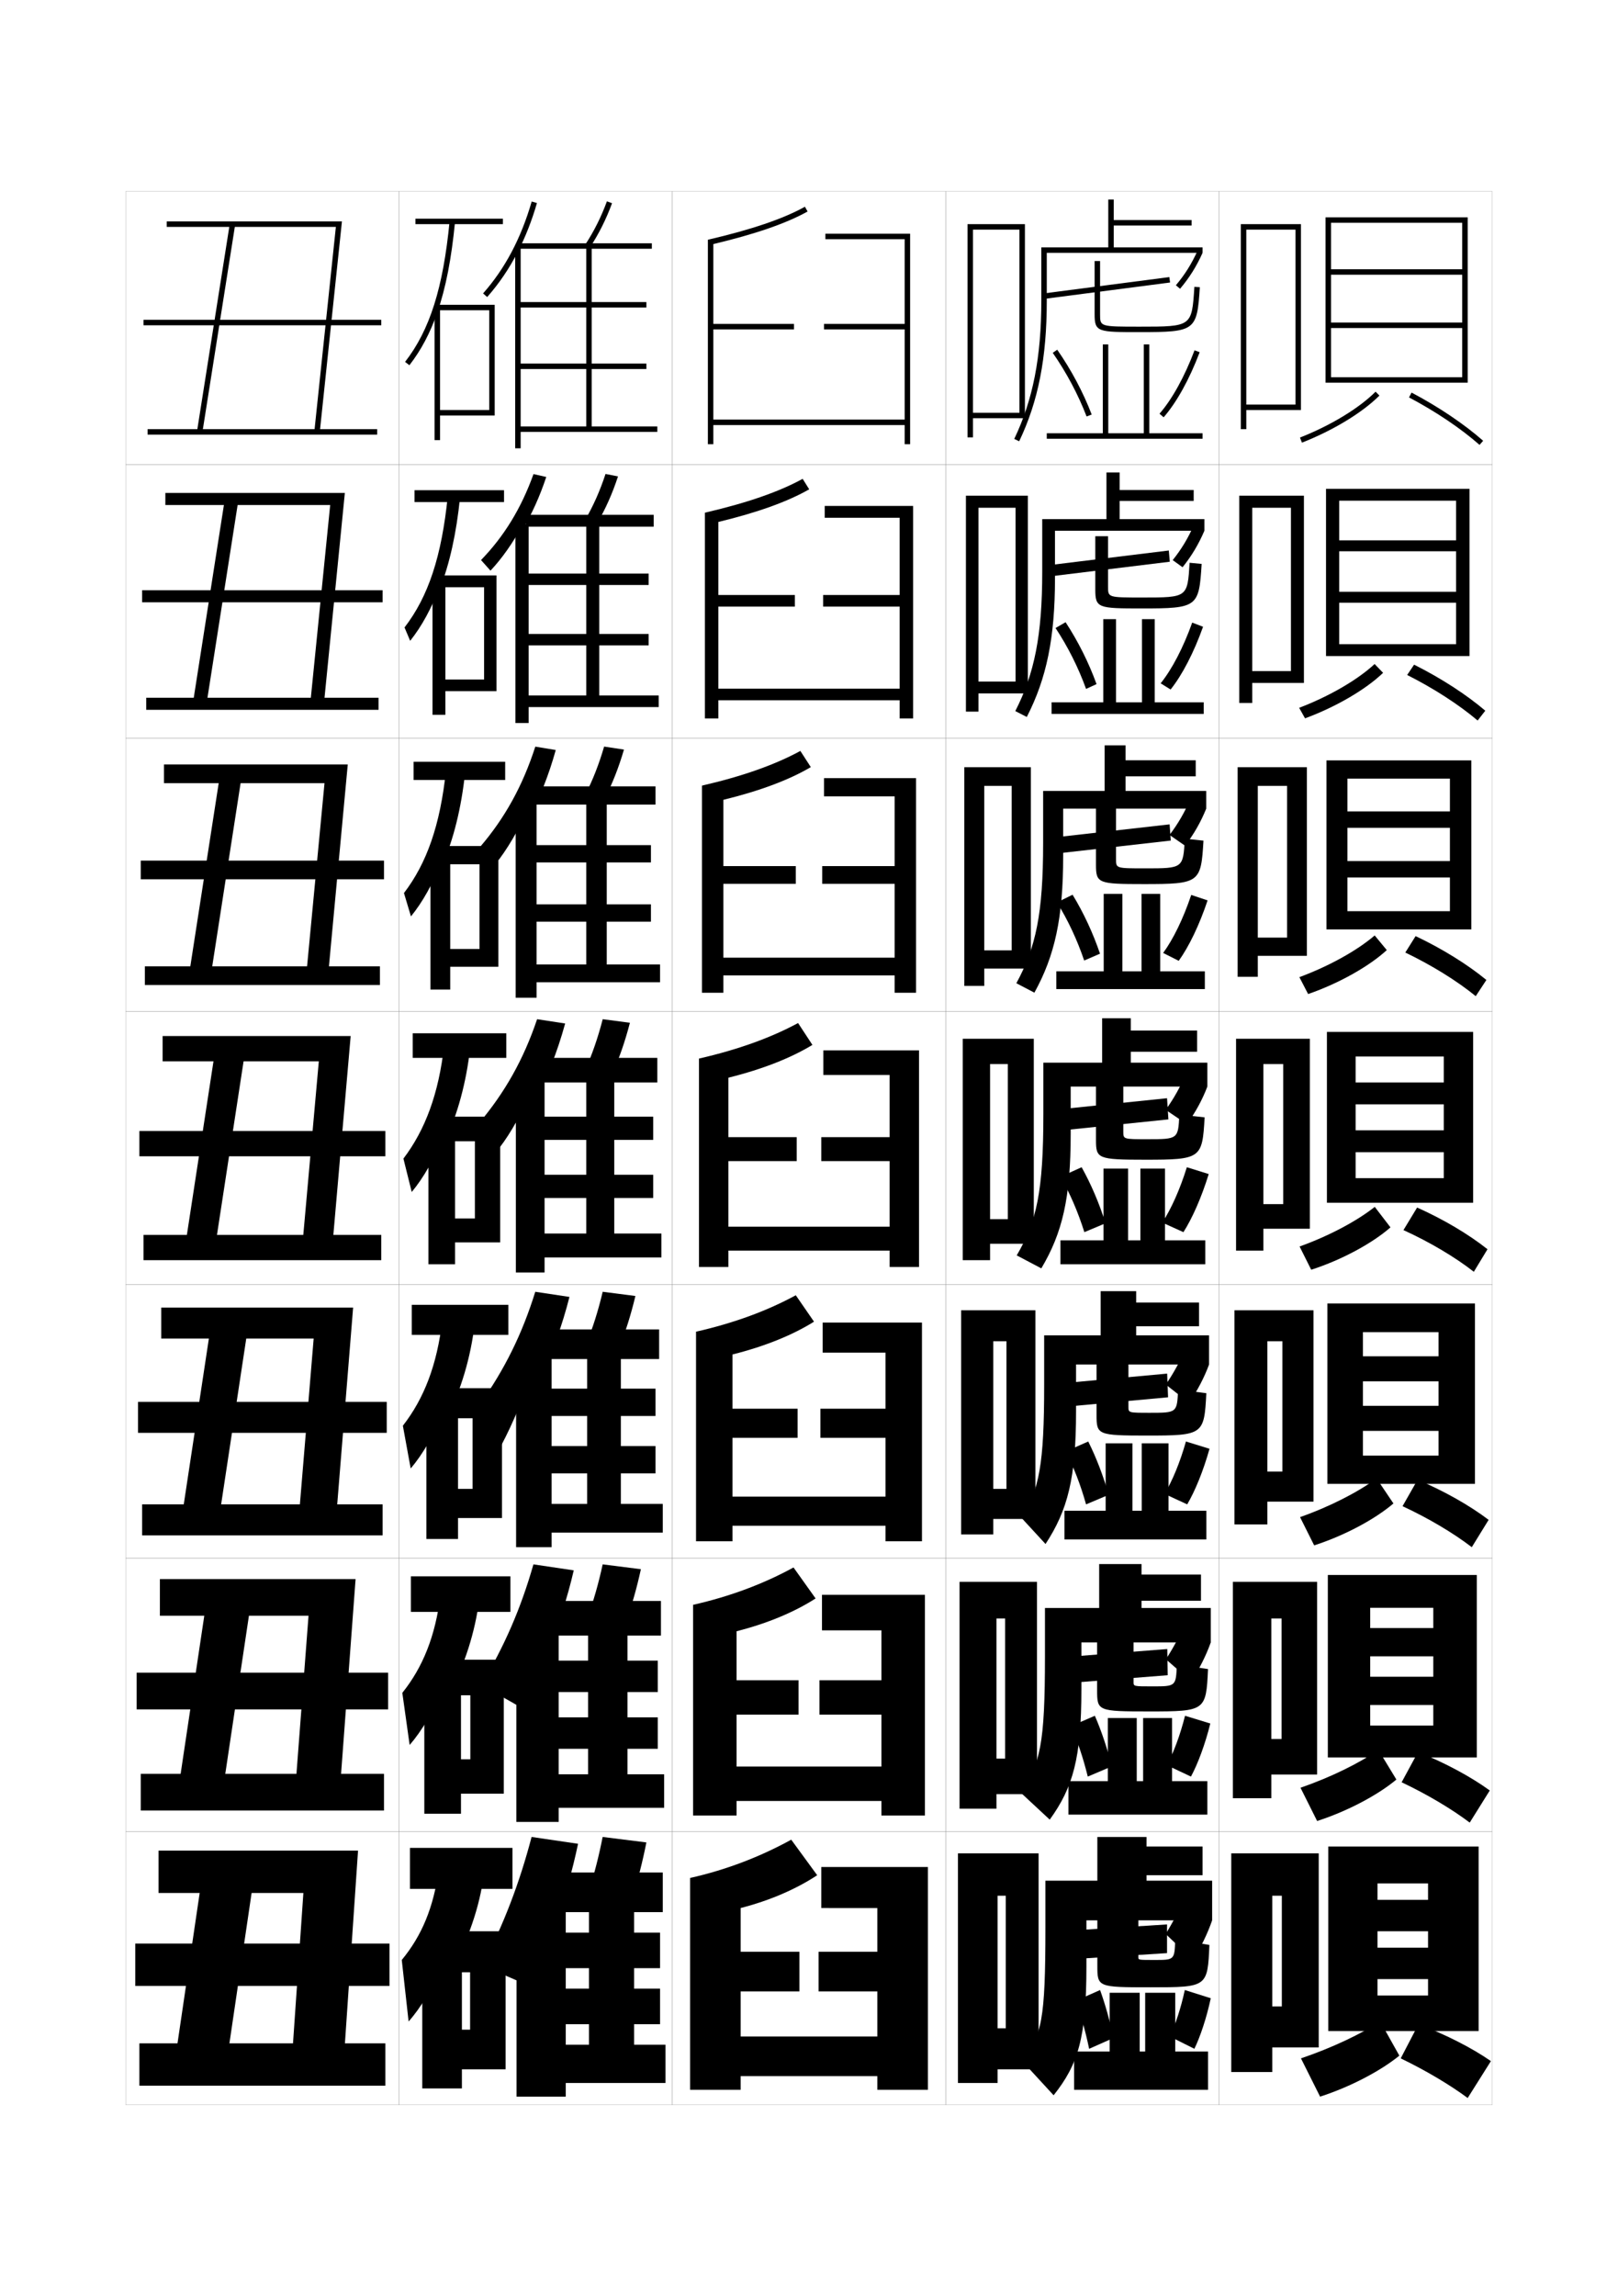 <?xml version="1.0" encoding="utf-8"?>
<!-- Generator: Adobe Illustrator 15.0.2, SVG Export Plug-In . SVG Version: 6.00 Build 0)  -->
<!DOCTYPE svg PUBLIC "-//W3C//DTD SVG 1.1//EN" "http://www.w3.org/Graphics/SVG/1.1/DTD/svg11.dtd">
<svg version="1.1" id="glyphs" xmlns="http://www.w3.org/2000/svg" xmlns:xlink="http://www.w3.org/1999/xlink" x="0px" y="0px"
	 width="592px" height="840px" viewBox="0 0 592 840" enable-background="new 0 0 592 840" xml:space="preserve">
<g>
	<rect x="46" y="70" fill="none" stroke="#999999" stroke-width="0.1" width="100" height="100"/>
	<rect x="46" y="170" fill="none" stroke="#999999" stroke-width="0.1" width="100" height="100"/>
	<rect x="46" y="270" fill="none" stroke="#999999" stroke-width="0.1" width="100" height="100"/>
	<rect x="46" y="370" fill="none" stroke="#999999" stroke-width="0.1" width="100" height="100"/>
	<rect x="46" y="470" fill="none" stroke="#999999" stroke-width="0.1" width="100" height="100"/>
	<rect x="46" y="570" fill="none" stroke="#999999" stroke-width="0.1" width="100" height="100"/>
	<rect x="46" y="670" fill="none" stroke="#999999" stroke-width="0.1" width="100" height="100"/>
	<rect x="146" y="70" fill="none" stroke="#999999" stroke-width="0.1" width="100" height="100"/>
	<rect x="146" y="170" fill="none" stroke="#999999" stroke-width="0.1" width="100" height="100"/>
	<rect x="146" y="270" fill="none" stroke="#999999" stroke-width="0.1" width="100" height="100"/>
	<rect x="146" y="370" fill="none" stroke="#999999" stroke-width="0.1" width="100" height="100"/>
	<rect x="146" y="470" fill="none" stroke="#999999" stroke-width="0.1" width="100" height="100"/>
	<rect x="146" y="570" fill="none" stroke="#999999" stroke-width="0.1" width="100" height="100"/>
	<rect x="146" y="670" fill="none" stroke="#999999" stroke-width="0.1" width="100" height="100"/>
	<rect x="246" y="70" fill="none" stroke="#999999" stroke-width="0.1" width="100" height="100"/>
	<rect x="246" y="170" fill="none" stroke="#999999" stroke-width="0.1" width="100" height="100"/>
	<rect x="246" y="270" fill="none" stroke="#999999" stroke-width="0.1" width="100" height="100"/>
	<rect x="246" y="370" fill="none" stroke="#999999" stroke-width="0.1" width="100" height="100"/>
	<rect x="246" y="470" fill="none" stroke="#999999" stroke-width="0.1" width="100" height="100"/>
	<rect x="246" y="570" fill="none" stroke="#999999" stroke-width="0.1" width="100" height="100"/>
	<rect x="246" y="670" fill="none" stroke="#999999" stroke-width="0.1" width="100" height="100"/>
	<rect x="346" y="70" fill="none" stroke="#999999" stroke-width="0.1" width="100" height="100"/>
	<rect x="346" y="170" fill="none" stroke="#999999" stroke-width="0.1" width="100" height="100"/>
	<rect x="346" y="270" fill="none" stroke="#999999" stroke-width="0.1" width="100" height="100"/>
	<rect x="346" y="370" fill="none" stroke="#999999" stroke-width="0.1" width="100" height="100"/>
	<rect x="346" y="470" fill="none" stroke="#999999" stroke-width="0.1" width="100" height="100"/>
	<rect x="346" y="570" fill="none" stroke="#999999" stroke-width="0.1" width="100" height="100"/>
	<rect x="346" y="670" fill="none" stroke="#999999" stroke-width="0.1" width="100" height="100"/>
	<rect x="446" y="70" fill="none" stroke="#999999" stroke-width="0.1" width="100" height="100"/>
	<rect x="446" y="170" fill="none" stroke="#999999" stroke-width="0.1" width="100" height="100"/>
	<rect x="446" y="270" fill="none" stroke="#999999" stroke-width="0.1" width="100" height="100"/>
	<rect x="446" y="370" fill="none" stroke="#999999" stroke-width="0.1" width="100" height="100"/>
	<rect x="446" y="470" fill="none" stroke="#999999" stroke-width="0.1" width="100" height="100"/>
	<rect x="446" y="570" fill="none" stroke="#999999" stroke-width="0.1" width="100" height="100"/>
	<rect x="446" y="670" fill="none" stroke="#999999" stroke-width="0.1" width="100" height="100"/>
</g>
<g>
	<path d="M198.116,502.794c4.193-8.587,7.567-17.837,10.237-28.347L195.846,472.562
		c-4.78,15.43-11.25,28.489-20.255,41.125l7.883,14.919
		c4.076-7.659,8.405-17.916,12.3-29.664L198.116,502.794z"/>
	<path d="M226.454,493.169c2.369-5.781,4.344-12.003,6.028-19.065L220.517,472.562
		c-1.67,7.018-3.625,13.197-5.972,18.936L226.454,493.169z"/>
	<polygon points="201.833,495.166 188.833,495.166 188.833,566 201.833,566 201.833,560.666 
		242.5,560.666 242.5,550.166 227.166,550.166 227.166,497.167 241.166,497.167 
		241.166,486.333 199.667,486.333 199.667,497.167 214.833,497.167 214.833,550.166 
		201.833,550.166 201.833,539 239.833,539 239.833,529 201.833,529 201.833,518 239.833,518 
		239.833,508 201.833,508 	"/>
</g>
<g>
	<path d="M200.809,602.551c3.74-8.654,6.735-17.826,9.118-28.077l-14.753-2.192
		c-4.583,16.075-10.669,30.096-19.127,44.062l13.261,7.537
		c4.156-6.873,8.078-14.698,11.501-23.257V602.551z"/>
	<path d="M228.977,593.334c2.151-5.844,3.958-12.133,5.515-19.282l-13.983-1.771
		c-1.55,7.126-3.346,13.395-5.485,19.218L228.977,593.334z"/>
	<polygon points="204.417,596.333 188.917,596.333 188.917,666.5 204.417,666.5 204.417,661.333 
		243,661.333 243,649.083 229.583,649.083 229.583,598.333 241.833,598.333 
		241.833,585.667 201.833,585.667 201.833,598.333 215.167,598.333 215.167,649.083 
		204.417,649.083 204.417,639.75 240.667,639.75 240.667,628.25 204.417,628.25 204.417,619 
		240.667,619 240.667,607.5 204.417,607.5 	"/>
</g>
<g>
	<path d="M203.5,702.307c3.287-8.722,5.904-17.814,8-27.807l-17-2.5
		c-4.385,16.722-10.089,31.702-18,47l16,7C196.836,718.146,200.455,710.386,203.5,702.307
		L203.5,702.307z"/>
	<path d="M231.5,693.5c1.933-5.907,3.57-12.265,5-19.5l-16-2c-1.43,7.235-3.067,13.593-5,19.5
		L231.5,693.5z"/>
	<polygon points="207,697.5 189,697.5 189,767 207,767 207,762 243.5,762 243.5,748 232,748 232,699.5 242.5,699.5 242.5,685 
		204,685 204,699.5 215.5,699.5 215.5,748 207,748 207,740.5 241.5,740.5 241.5,727.5 207,727.5 207,720 241.5,720 241.5,707 
		207,707 	"/>
</g>
<g>
	<rect x="152" y="80" width="32" height="2"/>
	<path d="M160,114.324c3.109-8.968,5.188-19.744,6.495-33.228l-1.99-0.193
		c-2.368,24.425-7.241,39.821-16.295,51.483l1.58,1.227
		C154.041,128.138,157.384,121.869,160,114.324L160,114.324z"/>
	<polygon points="161,150 161,152 181,152 181,111.5 159,111.5 159,161 161,161 161,113.5 179,113.5 179,150 	"/>
</g>
<g>
	<g>
		<rect x="151.666" y="179.333" width="32.75" height="4.333"/>
		<path d="M163.837,181.419c-2.245,22.204-7.143,36.847-15.829,48.122l2.066,4.887
			c4.26-5.363,7.825-11.852,10.842-19.991v1
			c3.635-9.321,6.072-20.367,7.413-33.522L163.837,181.419z"/>
		<polygon points="181.667,252.833 181.667,210.5 158.25,210.5 158.25,261.5 
			162.958,261.5 162.958,214.833 177.125,214.833 177.125,248.583 162.958,248.583 
			162.958,252.833 		"/>
	</g>
	<g>
		<rect x="151.333" y="278.667" width="33.5" height="6.667"/>
		<path d="M163.169,281.935c-2.121,19.983-7.044,33.873-15.363,44.759l2.553,8.548
			c4.27-5.25,8.058-11.96,11.474-20.693v2
			c4.162-9.674,6.956-20.99,8.331-33.818L163.169,281.935z"/>
		<polygon points="182.333,353.667 182.333,309.5 157.5,309.5 157.5,362 164.729,362 164.729,316.167 
			175.438,316.167 175.438,347.167 164.729,347.167 164.729,353.667 		"/>
	</g>
	<g>
		<rect x="151" y="378" width="34.25" height="9"/>
		<path d="M162.502,382.451c-1.997,17.762-6.945,30.898-14.896,41.397l3.039,12.208
			c4.279-5.138,8.289-12.068,12.105-21.395v3c4.688-10.027,7.839-21.613,9.248-34.113
			L162.502,382.451z"/>
		<polygon points="183,454.5 183,408.5 156.75,408.5 156.75,462.5 166.5,462.5 166.5,417.5 173.75,417.5 173.75,445.75 
			166.5,445.75 166.5,454.5 		"/>
	</g>
	<g>
		<rect x="150.667" y="477.334" width="35.333" height="11"/>
		<path d="M161.835,482.967c-1.948,16.449-6.69,28.644-14.432,38.6l2.86,15.639
			c4.289-5.025,8.521-12.178,12.737-22.098l0.5,3.668
			c5.213-10.381,8.723-22.237,10.165-34.41L161.835,482.967z"/>
		<polygon points="183.667,555.334 183.667,507.834 156,507.834 156,563 167.583,563 
			167.583,518.834 172.917,518.834 172.917,544.666 167.583,544.666 167.583,555.334 		"/>
	</g>
	<g>
		<rect x="150.333" y="576.667" width="36.417" height="13"/>
		<path d="M161.167,583.483c-1.898,15.137-6.436,26.388-13.966,35.8l2.68,19.069
			c4.297-4.913,8.752-12.285,13.368-22.799l1,4.334
			c5.739-10.733,9.606-22.86,11.083-34.705L161.167,583.483z"/>
		<polygon points="184.333,656.167 184.333,607.167 155.25,607.167 155.25,663.5 168.667,663.5 
			168.667,620.167 172.083,620.167 172.083,643.583 168.667,643.583 168.667,656.167 		"/>
	</g>
</g>
<g>
	<rect x="150" y="676" width="37.5" height="15"/>
	<path d="M160.5,684c-1.849,13.823-6.181,24.132-13.5,33l2.5,22.5c4.307-4.8,8.984-12.394,14-23.5
		l1.5,5c6.265-11.086,10.489-23.483,12-35L160.5,684z"/>
	<polygon points="185,757 185,706.5 154.5,706.5 154.5,764 169,764 169,721.5 172,721.5 172,742.5 169,742.5 169,757 	"/>
</g>
<g>
	<path d="M195.425,403.038c4.646-8.52,8.398-17.849,11.355-28.617l-10.261-1.576
		c-4.978,14.782-11.83,26.883-21.383,38.187l7.784,8.61
		c3.798-4.91,8.325-12.865,12.504-22.382V403.038z"/>
	<path d="M220.525,372.845c-1.791,6.907-3.904,12.998-6.457,18.652l9.863,1.506
		c2.588-5.717,4.73-11.871,6.543-18.848L220.525,372.845z"/>
	<polygon points="199.25,394 188.75,394 188.75,465.5 199.25,465.5 199.25,460 242,460 242,451.25 224.75,451.25 224.75,396 
		240.5,396 240.5,387 197.5,387 197.5,396 214.5,396 214.5,451.25 199.25,451.25 199.25,438.25 239,438.25 239,429.75 
		199.25,429.75 199.25,417 239,417 239,408.5 199.25,408.5 	"/>
</g>
<g>
	<path d="M191.128,193.876c3.447-5.814,6.342-12.197,8.739-19.386l-4.667-1.062
		c-4.529,12.586-10.761,22.758-19.202,31.456l3.462,3.876
		c4.152-4.406,8.169-10.088,11.733-16.654L191.128,193.876z"/>
	<path d="M214.131,190.135l4.405,1.231c3.06-5.27,5.541-10.854,7.582-17.083
		l-4.568-0.898C219.551,179.496,217.124,184.971,214.131,190.135z"/>
	<polygon points="193.417,191.667 188.583,191.667 188.583,264.5 193.417,264.5 193.417,258.667 
		241,258.667 241,254.417 219.25,254.417 219.25,192.667 239.167,192.667 239.167,188.333 
		192.5,188.333 192.5,192.667 214.5,192.667 214.5,254.417 193.417,254.417 193.417,236.083 
		237.333,236.083 237.333,231.917 193.417,231.917 193.417,214 237.333,214 
		237.333,209.833 193.417,209.833 	"/>
</g>
<g>
	<path d="M193.45,299.377c4.02-7.483,7.292-15.668,9.891-25.004l-7.481-1.237
		c-4.629,14.364-11.137,26.096-20.185,36.664l5.689,6.182
		c3.992-4.926,8.252-12.065,12.086-20.456V299.377z"/>
	<path d="M214.099,290.815l7.134,1.369c2.823-5.494,5.136-11.363,7.062-17.966
		l-7.258-1.104C219.142,279.624,216.872,285.407,214.099,290.815z"/>
	<polygon points="196.333,292.833 188.666,292.833 188.666,365 196.333,365 
		196.333,359.333 241.5,359.333 241.5,352.833 222,352.833 222,294.333 
		239.833,294.333 239.833,287.667 195,287.667 195,294.333 214.5,294.333 
		214.5,352.833 196.333,352.833 196.333,337.167 238.166,337.167 238.166,330.833 
		196.333,330.833 196.333,315.5 238.166,315.5 238.166,309.166 196.333,309.166 	"/>
</g>
<g>
	<path d="M189.5,92.057c2.767-5.409,5.08-11.309,6.961-17.777l-1.922-0.559
		c-3.933,13.525-9.752,24.521-17.789,33.617l1.5,1.324
		C182.629,103.706,186.358,98.198,189.5,92.057L189.5,92.057z"/>
	<path d="M214.162,89.453l1.676,1.094c3.295-5.046,5.945-10.346,8.101-16.201
		l-1.877-0.691C219.959,79.367,217.375,84.535,214.162,89.453z"/>
	<polygon points="190.5,135 236.5,135 236.5,133 190.5,133 190.5,112.5 236.5,112.5 236.5,110.5 190.5,110.5 190.5,90.5 188.5,90.5 
		188.5,164 190.5,164 190.5,158 240.5,158 240.5,156 216.5,156 216.5,91 238.5,91 238.5,89 190,89 190,91 214.5,91 214.5,156 
		190.5,156 	"/>
</g>
<g>
	<path d="M440,90.5v2h-57V110c0,20.969-3.114,36.831-10.098,51.432l-1.805-0.863
		C377.946,146.251,381,130.655,381,110V90.5h24.5V73h2v7.5H436v2h-28.5v8H440z"/>
	<path d="M438.176,91.679L440,92.5c-2.254,5.003-4.794,9.057-8.236,13.144l-1.529-1.288
		C433.552,100.416,436.001,96.506,438.176,91.679z"/>
	
		<rect x="403.999" y="82.305" transform="matrix(-0.129 -0.992 0.992 -0.129 352.559 520.717)" width="2.001" height="46.39"/>
	<path d="M417,119.5c19.074,0,19.074,0,20.002-14.563l1.996,0.127
		C437.979,121.039,437.363,121.5,417,121.5c-15.254,0-16.5,0-16.5-6.5V95.5h2V115
		C402.5,119.5,402.5,119.5,417,119.5z"/>
	<polygon points="440,158.5 440,160.5 383,160.5 383,158.5 403.5,158.5 403.5,126 405.5,126 405.5,158.5 418.5,158.5 418.5,126 
		420.5,126 420.5,158.5 	"/>
	<path d="M386.821,127.929c5.134,7.38,9.495,15.579,12.612,23.714l-1.867,0.715
		c-3.061-7.984-7.344-16.037-12.388-23.286L386.821,127.929z"/>
	<path d="M437.064,128.146l1.871,0.707c-3.737,9.893-8.419,18.348-13.182,23.805
		l-1.508-1.316C428.857,146.061,433.409,137.822,437.064,128.146z"/>
</g>
<g>
	<path d="M440.667,189.916v4.251H386v17.416c0,21.83-3.096,36.655-10.315,50.705
		l-4.203-2.159c6.997-13.699,9.852-27.671,9.852-50.963v-19.25h23.5v-17.083h4.834
		V179.25H436.75v4h-27.083v6.666H440.667z"/>
	<path d="M440.667,194.167c-2.117,4.946-4.65,9.194-7.991,13.345l-3.603-2.608
		c3.216-4.01,5.672-8.099,7.711-12.784L440.667,194.167z"/>
	<polygon points="428.003,205.495 384.42,210.828 384.063,206.72 427.646,201.387 	"/>
	<path d="M418,218.583c16.481,0,16.49-0.007,17.252-12.709l4.413,0.418
		c-0.968,15.837-1.505,16.291-21.915,16.291c-15.984,0-17-0.135-17-6.916v-19.5h4.667v18.5
		C405.417,218.581,405.421,218.583,418,218.583z"/>
	<polygon points="440.417,256.917 440.417,261.167 384.75,261.167 384.75,256.917 403.667,256.917 
		403.667,226.5 408.334,226.5 408.334,256.917 417.833,256.917 417.833,226.5 422.5,226.5 
		422.5,256.917 	"/>
	<path d="M389.881,227.619c4.589,7.008,8.476,14.78,11.325,22.643L397.375,252.018
		c-2.818-7.792-6.663-15.458-11.175-22.273L389.881,227.619z"/>
	<path d="M436.21,227.765l3.968,1.523c-3.37,9.442-7.618,17.623-11.871,22.953
		l-3.643-2.262C428.81,244.829,432.924,236.943,436.21,227.765z"/>
</g>
<g>
	<path d="M441.331,289.333v6.5h-52.334v17.333c0,22.69-3.077,36.479-10.532,49.978
		l-6.602-3.455c7.145-13.081,9.801-25.429,9.801-51.356v-19h22.5v-16.667h7.667
		V278.125h25.666V284h-25.666v5.333H441.331z"/>
	<path d="M441.331,295.833c-1.98,4.89-4.507,9.333-7.746,13.547l-5.676-3.929
		c3.114-4.08,5.577-8.347,7.48-12.892L441.331,295.833z"/>
	<polygon points="428.374,307.498 387.207,312.164 386.779,306.235 427.945,301.568 	"/>
	<path d="M418.997,317.667c13.889,0,13.906-0.014,14.501-10.854l6.832,0.709
		c-0.901,15.451-1.391,15.896-21.833,15.896c-16.714,0-17.5-0.268-17.5-7.083v-20.75h7.334
		v18.75C408.331,317.663,408.339,317.667,418.997,317.667z"/>
	<polygon points="440.831,355.333 440.831,361.833 386.497,361.833 386.497,355.333 
		403.831,355.333 403.831,327 410.664,327 410.664,355.333 417.664,355.333 417.664,327 
		424.497,327 424.497,355.333 	"/>
	<path d="M392.438,327.31c4.044,6.636,7.456,13.981,10.038,21.571l-5.791,2.503
		c-2.575-7.6-5.981-14.879-9.962-21.262L392.438,327.31z"/>
	<path d="M435.853,327.382l5.983,2.011c-3.003,8.993-6.816,16.899-10.561,22.102
		l-5.696-2.881C429.259,343.598,432.937,336.064,435.853,327.382z"/>
</g>
<g>
	<path d="M413.75,377H438v7.75h-24.25v4h28v8.75h-50v17.25c0,23.55-3.06,36.304-10.75,49.25l-9-4.75
		c7.292-12.463,9.75-23.188,9.75-51.75v-18.75h21.5V372.5h10.5V377z"/>
	<path d="M441.75,397.5c-1.843,4.834-4.363,9.472-7.5,13.75L426.5,406
		c3.014-4.15,5.483-8.596,7.25-13L441.75,397.5z"/>
	<polygon points="427.5,409.5 388.75,413.5 388.25,405.75 427,401.75 	"/>
	<path d="M411,395v19c0,2.744,0.013,2.75,8.75,2.75c11.296,0,11.321-0.021,11.75-9l9.25,1
		c-0.835,15.064-1.277,15.5-21.75,15.5c-17.443,0-18-0.402-18-7.25v-22H411z"/>
	<polygon points="441,453.75 441,462.5 388,462.5 388,453.75 403.75,453.75 403.75,427.5 412.75,427.5 412.75,453.75 417.25,453.75 
		417.25,427.5 426.25,427.5 426.25,453.75 	"/>
	<path d="M395.75,427c3.499,6.265,6.436,13.183,8.75,20.5l-7.75,3.25
		c-2.332-7.408-5.301-14.301-8.75-20.25L395.75,427z"/>
	<path d="M434.25,427l8,2.5c-2.636,8.544-6.016,16.176-9.25,21.25l-7.75-3.5
		C428.464,442.367,431.704,435.185,434.25,427z"/>
</g>
<g>
	<path d="M415.709,476.5h23v8.666h-23V488.5H442.375v10.666h-48.666v17.168
		c0,24.41-3.075,36.141-11.167,48.5l-8.62-9.367
		c6.311-11.064,8.12-19.553,8.12-48.801V488.5h20.667v-16.166h13V476.5z"/>
	<path d="M442.375,499.166c-1.75,4.76-4.299,9.658-7.333,14l-8.5-6.666
		c2.912-4.221,5.46-8.936,7.167-13.166L442.375,499.166z"/>
	<polygon points="427.375,511.166 391.042,514.5 390.709,505.834 427.042,502.5 	"/>
	<path d="M441.375,509.666c-0.778,15.186-1.095,15.5-21.666,15.5c-18.107,0-18.5-0.285-18.5-7.5
		v-20.332H412.875v17.332c0,2.16,0.013,2.168,7.834,2.168
		c9.938,0,9.966-0.023,10.333-8.5L441.375,509.666z"/>
	<polygon points="404.542,552.666 404.542,528 414.334,528 414.334,552.666 417.75,552.666 417.75,528 
		427.542,528 427.542,552.666 441.375,552.666 441.375,563.166 389.459,563.166 
		389.459,552.666 	"/>
	<path d="M398.167,527.334c2.954,5.893,5.453,12.455,7.5,19.5l-8.292,3.5
		c-2.037-7.232-4.582-13.817-7.5-19.334L398.167,527.334z"/>
	<path d="M433.917,527.334l8.625,2.666c-2.269,8.094-5.296,15.484-8.167,20.334L426.084,546.5
		C428.91,541.803,431.74,535.021,433.917,527.334z"/>
</g>
<g>
	<path d="M417.667,576h21.75v9.583h-21.75V588.25H443v12.583h-47.333v17.084
		c0,25.271-3.091,35.978-11.583,47.75L373.417,655.75
		c7.214-10.588,8.917-17.548,8.917-49.917V588.25h19.833v-16.083h15.5V576z"/>
	<path d="M443,600.833c-1.658,4.686-4.233,9.844-7.166,14.25l-9.25-8.083
		c2.811-4.29,5.438-9.275,7.083-13.333L443,600.833z"/>
	<polygon points="427.25,612.833 393.334,615.5 393.167,605.917 427.084,603.25 	"/>
	<path d="M442,610.583c-0.723,15.305-0.912,15.5-21.583,15.5c-18.77,0-19-0.17-19-7.75v-18.666
		H414.75v15.666c0,1.575,0.014,1.584,6.917,1.584c8.581,0,8.611-0.024,8.917-8
		L442,610.583z"/>
	<polygon points="405.334,651.583 405.334,628.5 415.917,628.5 415.917,651.583 418.25,651.583 
		418.25,628.5 428.834,628.5 428.834,651.583 441.75,651.583 441.75,663.833 390.917,663.833 
		390.917,651.583 	"/>
	<path d="M400.584,627.667c2.408,5.521,4.471,11.728,6.25,18.5l-8.834,3.75
		c-1.743-7.056-3.862-13.333-6.25-18.417L400.584,627.667z"/>
	<path d="M433.584,627.667l9.25,2.833c-1.902,7.645-4.576,14.792-7.084,19.417
		L426.917,645.75C429.355,641.239,431.777,634.857,433.584,627.667z"/>
</g>
<g>
	<path d="M419.5,675.5H440V686h-20.5v2h24v14.5h-46v17c0,26.132-3.105,35.815-12,47L374,754
		c7.176-9.65,8.5-14.729,8.5-49v-17h19v-16h18V675.5z"/>
	<path d="M443.5,702.5c-1.566,4.611-4.169,10.029-7,14.5l-10-9.5c2.709-4.36,5.414-9.615,7-13.5
		L443.5,702.5z"/>
	<polygon points="427,714.5 395.5,716.5 395.5,706 427,704 	"/>
	<path d="M442.5,711.5c-0.666,15.424-0.73,15.5-21.5,15.5c-19.433,0-19.5-0.055-19.5-8v-17h15v14
		c0,0.99,0.013,1,6,1c7.225,0,7.257-0.025,7.5-7.5L442.5,711.5z"/>
	<polygon points="406,750.5 406,729 417,729 417,750.5 419,750.5 419,729 430,729 430,750.5 442,750.5 442,764.5 393,764.5 
		393,750.5 	"/>
	<path d="M402.5,728c1.863,5.148,3.488,11,5,17.5l-9,4c-1.449-6.879-3.144-12.849-5-17.5L402.5,728z"/>
	<path d="M433.5,728l9.5,3c-1.534,7.195-3.855,14.101-6,18.5l-9-4.5
		C430.052,740.676,432.063,734.693,433.5,728z"/>
</g>
<polygon points="356,151 356,153 375,153 375,82 354,82 354,160 356,160 356,84 373,84 373,151 "/>
<g>
	<polygon points="358,249.333 358,253.667 376.083,253.667 376.083,181.333 353.416,181.333 
		353.416,260.333 358,260.333 358,185.75 371.583,185.75 371.583,249.333 	"/>
	<polygon points="360.125,347.667 360.125,354.333 377.166,354.333 377.166,280.667 
		352.833,280.667 352.833,360.667 360.125,360.667 360.125,287.5 370.166,287.5 370.166,347.667 	
		"/>
	<polygon points="368.75,446 362.25,446 362.25,455 378.25,455 378.25,380 352.25,380 352.25,461 362.25,461 362.25,389.25 
		368.75,389.25 	"/>
	<polygon points="368.25,544.666 363.417,544.666 363.417,555.666 378.833,555.666 
		378.833,479.334 351.667,479.334 351.667,561.334 363.417,561.334 363.417,490.666 
		368.25,490.666 	"/>
	<polygon points="367.75,643.333 364.584,643.333 364.584,656.333 379.416,656.333 
		379.416,578.667 351.084,578.667 351.084,661.667 364.584,661.667 364.584,592.083 
		367.75,592.083 	"/>
</g>
<polygon points="368,742 365,742 365,757 380,757 380,678 350.5,678 350.5,762 365,762 365,693.5 368,693.5 "/>
<g>
	<path d="M302,85.5v2h29v31h-29.5v2H331v33h-70v-33h29.5v-2H261V89.288
		c15.342-3.647,26.643-7.548,34.483-11.913l-0.973-1.747
		C286.574,80.046,274.958,83.998,259,87.707V162.5h2v-7h70v7h2v-77H302z"/>
	<path d="M301.75,185.083v4.333h27.416v28.25h-28v4.25h28v30h-66.333v-30h28v-4.25h-28v-26.725
		c14.498-3.494,25.474-7.485,33.239-11.942l-2.398-3.831
		c-8.535,4.699-20.25,8.799-35.757,12.386v75.278h4.917v-6.667h66.333v6.667h4.917
		v-77.75H301.75z"/>
	<path d="M301.5,284.667v6.666h25.834v25.5h-26.501v6.5h26.501v27h-62.667v-27h26.5v-6.5h-26.5
		v-24.237c13.654-3.339,24.305-7.421,31.994-11.971l-3.824-5.916
		c-9.132,4.979-20.947,9.229-36.003,12.693v75.765h7.833v-6.333h62.667v6.333h7.833
		v-78.5H301.5z"/>
	<path d="M301.25,384.25v9h24.25V416h-25v8.75h25v24h-59v-24h25V416h-25v-21.75c12.811-3.186,23.137-7.358,30.75-12
		l-5.25-8c-9.73,5.261-21.645,9.658-36.25,13v76.25h10.75v-6h59v6h10.75v-79.25H301.25z"/>
	<path d="M301,483.833v11h23v20.5h-23.834V526H324v21.5h-56V526h23.833v-10.667H268V495.5
		c12.123-3.044,22.225-7.234,29.833-12l-6.667-9.667
		c-10.297,5.599-22.345,10.113-36.5,13.333v76.667H268v-5.667h56v5.667h13.333v-80H301z"/>
	<path d="M300.75,583.416v13h21.75v18.251h-22.667V627.25H322.5v19h-53v-19h22.667v-12.583H269.5V596.75
		c11.437-2.902,21.313-7.109,28.916-12l-8.083-11.333
		c-10.865,5.937-23.046,10.568-36.75,13.667v77.083H269.5v-5.334h53v5.334h15.916
		v-80.751H300.75z"/>
	<path d="M300.5,683v15H321v16h-21.5v14.5H321V745h-50v-16.5h21.5V714H271v-16c10.749-2.761,20.401-6.985,28-12
		l-9.5-13c-11.432,6.275-23.747,11.024-37,14v77.5H271v-5h50v5h18.5V683H300.5z"/>
</g>
<g>
	<polygon points="485,79.5 485,140 487,140 487,81.5 535,81.5 535,98.5 487,98.5 487,100.5 535,100.5 535,118 487,118 487,120 
		535,120 535,138 487,138 487,140 537,140 537,79.5 	"/>
	<path d="M476.366,161.931l-0.732-1.861c11.241-4.425,21.581-10.696,27.659-16.776
		l1.414,1.414C498.444,150.972,487.85,157.41,476.366,161.931z"/>
	<path d="M541.339,162.751c-6.853-6.031-16.018-12.199-25.806-17.366l0.934-1.77
		c9.924,5.239,19.227,11.502,26.194,17.634L541.339,162.751z"/>
</g>
<g>
	<g>
		<polygon points="485.166,178.833 485.166,240 490,240 490,183.166 532.75,183.166 
			532.75,197.667 490,197.667 490,201.667 532.75,201.667 532.75,216.5 490,216.5 490,220.5 532.75,220.5 
			532.75,235.667 490,235.667 490,240 537.666,240 537.666,178.833 		"/>
		<path d="M475.34,258.937c11.134-4.255,21.438-10.282,27.606-16.018l3.108,3.219
			c-6.326,6.07-17.135,12.427-28.561,16.649L475.34,258.937z"/>
		<path d="M514.855,246.923l2.543-3.771c9.875,4.948,19.129,10.951,26.046,16.839
			l-2.802,3.593C533.805,257.787,524.597,251.83,514.855,246.923z"/>
	</g>
	<g>
		<polygon points="485.333,278.167 485.333,340 493,340 493,284.833 530.5,284.833 530.5,296.833 
			493,296.833 493,302.833 530.5,302.833 530.5,315 493,315 493,321 530.5,321 530.5,333.333 493,333.333 
			493,340 538.333,340 538.333,278.167 		"/>
		<path d="M475.42,357.468c11.026-4.084,21.297-9.867,27.553-15.259l4.43,5.36
			c-6.389,5.875-17.412,12.151-28.78,16.075L475.42,357.468z"/>
		<path d="M514.178,348.461l3.771-6.01c9.828,4.656,19.031,10.4,25.898,16.044
			l-3.901,5.921C533.123,358.855,523.873,353.107,514.178,348.461z"/>
	</g>
	<g>
		<polygon points="485.5,377.5 485.5,440 496,440 496,386.5 528.25,386.5 528.25,396 496,396 496,404 528.25,404 528.25,413.5 
			496,413.5 496,421.5 528.25,421.5 528.25,431 496,431 496,440 539,440 539,377.5 		"/>
		<path d="M475.5,456l4.25,8.5c11.31-3.625,22.548-9.819,29-15.5l-5.75-7.5
			C496.654,446.548,486.419,452.087,475.5,456z"/>
		<path d="M513.5,450c9.648,4.386,18.94,9.923,25.75,15.25l5-8.25
			c-6.816-5.4-15.97-10.886-25.75-15.25L513.5,450z"/>
	</g>
</g>
<g>
	<g>
		<polygon points="485.666,476.833 485.666,542.833 498.666,542.833 498.666,487.333 
			526.333,487.333 526.333,496.166 498.666,496.166 498.666,505.333 526.333,505.333 
			526.333,514.282 498.666,514.282 498.666,523.449 526.333,523.449 526.333,532.499 
			498.666,532.499 498.666,542.833 539.666,542.833 539.666,476.833 		"/>
		<path d="M475.666,555l5.167,10.333c11.321-3.638,22.479-9.736,29-15.333l-6.167-9.167
			C497.115,545.709,486.771,551.092,475.666,555z"/>
		<path d="M513.166,551c9.497,4.4,18.676,9.874,25.334,15l6.166-10
			c-6.82-5.186-16.11-10.478-26-14.667L513.166,551z"/>
	</g>
	<g>
		<polygon points="485.833,576.166 485.833,642.916 501.333,642.916 501.333,588.166 
			524.416,588.166 524.416,595.583 501.333,595.583 501.333,605.916 524.416,605.916 
			524.416,613.391 501.333,613.391 501.333,623.725 524.416,623.725 524.416,631.25 
			501.333,631.25 501.333,642.916 540.333,642.916 540.333,576.166 		"/>
		<path d="M475.833,654l6.083,12.166c11.334-3.65,22.412-9.652,29-15.166l-6.583-10.834
			C497.578,644.87,487.124,650.097,475.833,654z"/>
		<path d="M512.833,652c9.345,4.415,18.41,9.825,24.917,14.75l7.333-11.75
			c-6.825-4.97-16.251-10.068-26.25-14.084L512.833,652z"/>
	</g>
	<g>
		<polygon points="541,743 541,675.5 486,675.5 486,743 504,743 504,689 522.5,689 522.5,695 504,695 504,706.5 522.5,706.5 
			522.5,712.5 504,712.5 504,724 522.5,724 522.5,730 504,730 504,743 		"/>
		<path d="M476,753l7,14c11.345-3.664,22.343-9.569,29-15l-7-12.5
			C498.04,744.031,487.477,749.102,476,753z"/>
		<path d="M512.5,753c9.193,4.43,18.145,9.776,24.5,14.5l8.5-13.5
			c-6.83-4.754-16.393-9.66-26.5-13.5L512.5,753z"/>
	</g>
</g>
<polygon points="456,148 456,150 476,150 476,82 454,82 454,157 456,157 456,84 474,84 474,148 "/>
<g>
	<polygon points="458.166,245.5 458.166,249.833 477.083,249.833 477.083,181.333 
		453.416,181.333 453.416,257.167 458.166,257.167 458.166,185.75 472.333,185.75 
		472.333,245.5 	"/>
	<polygon points="460.208,343 460.208,349.667 478.166,349.667 478.166,280.667 
		452.833,280.667 452.833,357.333 460.208,357.333 460.208,287.5 470.916,287.5 470.916,343 	
		"/>
	<polygon points="469.5,440.5 462.25,440.5 462.25,449.5 479.25,449.5 479.25,380 452.25,380 452.25,457.5 462.25,457.5 
		462.25,389.25 469.5,389.25 	"/>
	<polygon points="469.209,538.334 463.708,538.334 463.708,549.334 480.584,549.334 
		480.584,479.334 451.667,479.334 451.667,557.666 463.708,557.666 463.708,490.666 
		469.209,490.666 	"/>
	<polygon points="468.917,636.167 465.166,636.167 465.166,649.167 481.917,649.167 
		481.917,578.667 451.084,578.667 451.084,657.833 465.166,657.833 465.166,592.083 
		468.917,592.083 	"/>
</g>
<polygon points="469,734 465.5,734 465.5,749 482.5,749 482.5,678 450.5,678 450.5,758 465.5,758 465.5,693.5 469,693.5 "/>
<g>
	<g>
		<polygon points="116.994,158.104 115.006,157.896 122.89,83 61,83 61,81 125.11,81 		"/>
		
			<rect x="78" y="81.529" transform="matrix(0.988 0.156 -0.156 0.988 19.729 -10.874)" width="1.999" height="76.942"/>
		<rect x="52.5" y="117" width="87" height="2"/>
		<rect x="54" y="157" width="84" height="2"/>
	</g>
	<g>
		<polygon points="60.5,180.333 126.175,180.333 118.578,256.837 113.588,256.663 
			120.81,184.75 60.5,184.75 		"/>
		<polygon points="75.656,256.88 70.677,256.62 82.177,183.12 87.156,183.38 		"/>
		<rect x="52" y="215.917" width="88" height="4.417"/>
		<rect x="53.5" y="255.25" width="85" height="4.417"/>
	</g>
	<g>
		<polygon points="60,279.667 127.24,279.667 120.163,355.57 112.171,355.43 118.73,286.5 
			60,286.5 		"/>
		<polygon points="77.325,355.604 69.342,355.396 80.342,284.396 88.325,284.604 		"/>
		<rect x="51.5" y="314.833" width="89" height="6.834"/>
		<rect x="53" y="353.5" width="86" height="6.833"/>
	</g>
	<g>
		<polygon points="59.5,379 59.5,388.25 116.65,388.25 110.753,454.197 121.747,454.303 128.305,379 		"/>
		<polygon points="78.994,454.328 68.006,454.172 78.506,385.672 89.494,385.828 		"/>
		<rect x="51" y="413.75" width="90" height="9.25"/>
		<rect x="52.5" y="451.75" width="87" height="9.25"/>
	</g>
	<g>
		<polygon points="59,478.333 59,489.666 114.767,489.666 109.502,552.965 
			123.164,553.035 129.203,478.333 		"/>
		<polygon points="80.496,553.052 66.837,552.947 76.837,486.947 90.496,487.052 		"/>
		<rect x="50.5" y="512.833" width="91" height="11.333"/>
		<rect x="52" y="550.333" width="88" height="11.333"/>
	</g>
	<g>
		<polygon points="58.5,577.666 58.5,591.083 112.884,591.083 108.251,651.732 124.582,651.768 
			130.102,577.666 		"/>
		<polygon points="81.998,651.775 65.669,651.724 75.169,588.224 91.498,588.276 		"/>
		<rect x="50" y="611.917" width="92" height="13.416"/>
		<rect x="51.5" y="648.916" width="89" height="13.417"/>
	</g>
	<g>
		<polygon points="58,677 58,692.5 111,692.5 107,750.5 126,750.5 131,677 		"/>
		<polygon points="92.5,689.5 83.5,750.5 64.5,750.5 73.5,689.5 		"/>
		<rect x="49.5" y="711" width="93" height="15.5"/>
		<rect x="51" y="747.5" width="90" height="15.5"/>
	</g>
</g>
</svg>
